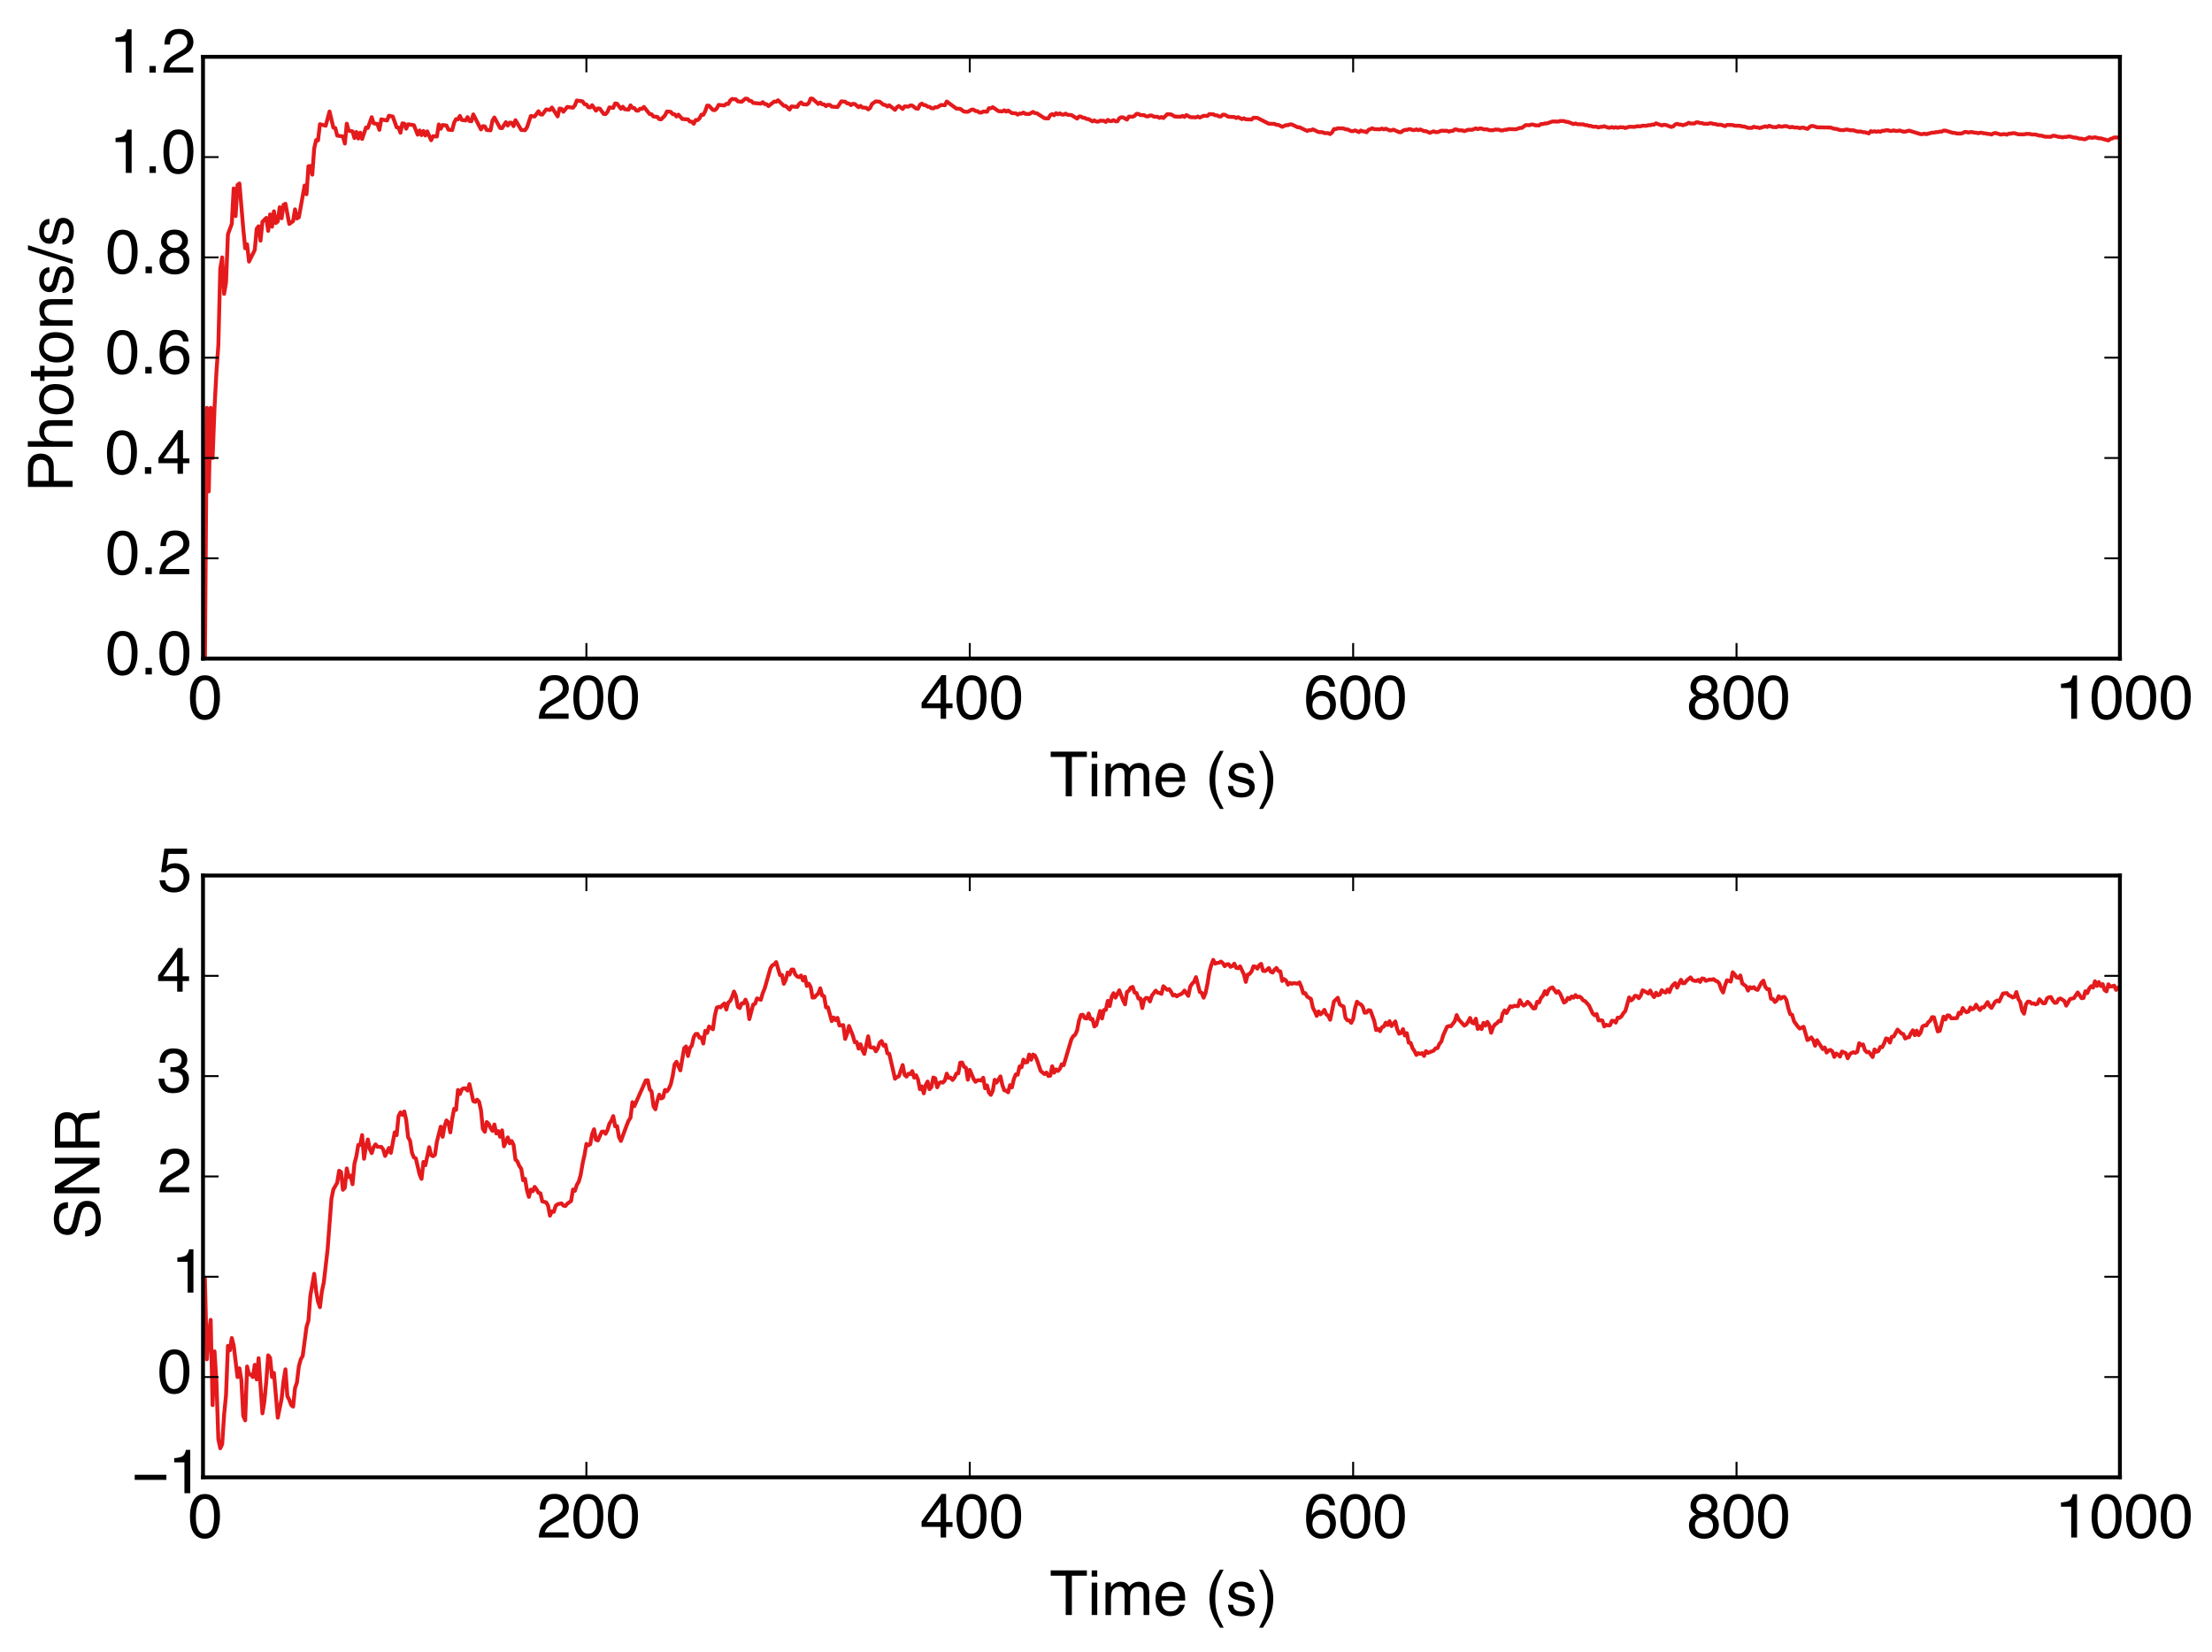 <?xml version="1.0" encoding="utf-8" standalone="no"?>
<!DOCTYPE svg PUBLIC "-//W3C//DTD SVG 1.1//EN"
  "http://www.w3.org/Graphics/SVG/1.1/DTD/svg11.dtd">
<!-- Created with matplotlib (http://matplotlib.org/) -->
<svg height="425pt" version="1.1" viewBox="0 0 569 425" width="569pt" xmlns="http://www.w3.org/2000/svg" xmlns:xlink="http://www.w3.org/1999/xlink">
 <defs>
  <style type="text/css">
*{stroke-linecap:butt;stroke-linejoin:round;}
  </style>
 </defs>
 <g id="figure_1">
  <g id="patch_1">
   <path d="
M0 425.949
L569.2 425.949
L569.2 0
L0 0
z
" style="fill:#ffffff;"/>
  </g>
  <g id="axes_1">
   <g id="patch_2">
    <path d="
M52.222 169.406
L545.31 169.406
L545.31 14.606
L52.222 14.606
z
" style="fill:#ffffff;"/>
   </g>
   <g id="line2d_1">
    <path clip-path="url(#pa58be2e124)" d="
M52.716 169.406
L53.209 104.906
L53.702 126.406
L54.195 104.906
L54.688 117.806
L55.181 104.906
L55.674 95.692
L56.167 88.781
L56.66 69.073
L57.153 66.206
L57.647 75.588
L58.14 72.656
L58.633 60.252
L59.619 57.606
L60.112 48.469
L60.605 55.583
L61.098 47.573
L61.591 47.196
L62.577 58.835
L63.07 63.861
L63.563 62.841
L64.057 67.281
L65.536 64.295
L66.029 58.835
L66.522 58.199
L67.015 61.906
L67.508 57.051
L68.494 56.043
L68.987 59.377
L69.481 55.149
L69.974 58.323
L70.467 54.352
L70.96 57.38
L71.453 56.945
L71.946 53.306
L72.439 56.138
L72.932 52.692
L73.425 52.406
L74.411 57.606
L75.398 56.874
L75.891 53.844
L76.384 56.202
L76.877 55.886
L78.356 47.708
L78.849 49.962
L79.342 42.752
L79.835 42.71
L80.329 44.933
L80.822 38.182
L81.315 36.033
L81.808 36.106
L82.301 31.947
L83.78 32.344
L84.766 28.679
L85.752 32.818
L86.246 32.928
L86.739 34.878
L88.218 35.105
L88.711 36.92
L89.204 31.806
L89.697 33.617
L90.683 33.791
L91.176 35.508
L91.669 33.956
L92.163 35.629
L92.656 34.114
L93.149 35.744
L94.135 32.818
L94.628 32.906
L95.614 30.145
L96.107 31.71
L97.094 31.901
L97.587 33.395
L98.08 30.697
L99.559 31
L100.052 29.767
L101.038 29.982
L102.024 32.743
L102.517 32.818
L103.011 34.144
L103.504 31.724
L103.997 31.806
L104.49 33.104
L104.983 31.967
L106.462 32.197
L107.448 34.647
L107.941 33.557
L108.434 34.748
L108.928 33.676
L109.421 34.846
L109.914 33.791
L110.9 36.07
L111.393 35.031
L112.379 35.119
L112.872 32.016
L113.365 33.124
L113.858 32.15
L114.845 32.28
L115.338 33.352
L116.324 33.46
L116.817 31.544
L117.31 30.634
L117.803 30.707
L118.296 29.817
L118.789 30.851
L119.775 30.99
L120.269 30.124
L120.762 31.126
L121.255 31.192
L121.748 29.427
L123.72 33.289
L124.213 32.454
L124.706 32.508
L125.199 33.433
L126.186 33.526
L126.679 31.009
L127.172 30.222
L128.651 32.916
L129.144 32.964
L130.13 31.425
L130.623 32.293
L131.117 31.538
L131.61 31.593
L132.103 32.443
L132.596 30.909
L134.075 33.412
L135.061 33.495
L135.554 32.773
L136.54 29.845
L137.527 29.967
L138.513 28.612
L139.006 29.412
L139.499 29.474
L140.485 28.155
L141.471 28.29
L141.964 27.648
L143.444 29.947
L143.937 27.922
L144.43 27.989
L144.923 28.741
L145.909 27.506
L147.388 27.707
L147.881 27.107
L148.375 25.852
L149.854 26.073
L150.347 26.793
L150.84 26.861
L151.333 27.57
L151.826 27.634
L152.319 27.061
L153.305 28.45
L153.799 27.882
L154.292 27.942
L155.278 29.296
L155.771 29.349
L156.264 28.79
L156.757 27.628
L157.743 27.747
L158.236 26.606
L158.729 26.67
L159.716 27.98
L160.209 27.447
L160.702 28.093
L161.688 28.203
L162.181 27.101
L162.674 27.737
L163.167 27.793
L163.66 28.419
L164.153 28.472
L164.646 27.959
L165.14 28.013
L165.633 27.506
L167.112 29.333
L167.605 29.381
L168.098 29.977
L169.084 30.064
L169.577 30.65
L170.07 30.691
L171.057 29.701
L171.55 28.679
L172.536 28.775
L173.029 29.349
L173.522 29.394
L174.015 29.961
L174.508 29.483
L175.494 30.602
L176.974 30.718
L177.467 31.265
L177.96 31.3
L178.453 31.84
L178.946 30.869
L179.439 30.906
L179.932 30.445
L180.425 29.491
L180.918 29.533
L181.411 28.59
L181.905 27.163
L182.398 27.213
L183.384 28.282
L183.877 28.328
L184.37 27.891
L184.863 26.979
L186.342 27.127
L186.835 26.703
L187.328 26.753
L187.822 25.864
L188.315 25.45
L189.301 25.557
L189.794 26.073
L190.78 26.175
L191.766 25.364
L192.259 25.417
L192.752 25.922
L193.246 25.973
L193.739 26.473
L195.711 26.664
L196.204 26.269
L196.697 26.758
L197.19 26.804
L197.683 27.288
L199.163 26.121
L199.656 26.169
L200.149 25.786
L201.628 27.208
L202.121 27.252
L203.107 28.181
L203.6 27.38
L205.08 27.506
L205.573 26.718
L206.066 26.349
L206.559 26.806
L207.545 26.892
L208.038 26.526
L208.531 25.349
L209.024 25.397
L210.504 26.743
L210.997 26.384
L211.49 26.827
L211.983 26.869
L212.476 27.308
L212.969 26.952
L213.462 26.993
L213.955 27.428
L215.434 27.545
L216.421 26.073
L217.407 26.159
L217.9 26.585
L218.393 26.626
L218.886 27.048
L219.379 26.707
L219.872 26.747
L220.858 27.582
L221.352 27.243
L221.845 27.656
L222.831 27.73
L223.324 28.138
L223.817 27.803
L224.31 26.73
L225.296 26.073
L226.282 26.154
L227.269 26.961
L227.762 26.999
L228.255 27.398
L228.748 27.074
L230.227 28.257
L230.72 27.578
L231.213 27.258
L232.199 28.036
L232.693 27.365
L233.679 27.436
L234.172 27.122
L234.665 27.158
L235.651 27.922
L236.144 27.956
L236.637 26.954
L237.13 26.646
L237.623 27.026
L238.116 27.061
L238.61 27.438
L239.103 27.472
L239.596 27.846
L240.089 27.879
L240.582 27.574
L241.075 27.607
L242.061 27.004
L243.047 27.073
L243.54 26.11
L246.006 27.933
L246.992 27.996
L247.978 28.709
L248.964 28.767
L249.951 28.182
L250.444 28.212
L250.937 28.563
L251.43 28.592
L251.923 28.94
L252.416 28.968
L252.909 28.679
L253.895 28.736
L254.388 27.821
L254.881 27.852
L255.375 27.569
L256.854 28.594
L257.84 28.651
L258.333 28.37
L258.826 28.707
L259.319 28.428
L260.305 29.096
L261.292 29.149
L261.785 29.479
L262.278 29.202
L262.771 29.228
L263.264 28.953
L263.757 29.28
L264.743 29.332
L265.729 28.787
L266.222 29.111
L266.716 29.137
L268.688 30.415
L269.674 30.461
L270.167 29.608
L270.66 29.341
L271.153 29.656
L271.646 29.101
L272.14 29.415
L272.633 29.151
L273.126 29.464
L273.619 29.489
L274.112 29.226
L274.605 29.537
L275.591 29.585
L277.07 30.505
L277.563 29.962
L278.057 29.985
L278.55 30.289
L279.043 30.311
L279.536 30.612
L280.029 30.634
L281.015 31.232
L281.508 30.974
L282.001 31.271
L282.494 31.291
L282.987 31.035
L283.974 31.074
L284.467 31.368
L284.96 30.841
L285.453 31.134
L285.946 31.153
L286.439 30.901
L286.932 31.192
L287.425 31.211
L287.918 30.421
L288.411 30.172
L288.905 30.194
L289.891 30.771
L290.384 29.99
L291.37 30.033
L291.863 29.789
L292.356 29.281
L292.849 29.304
L293.342 29.59
L294.328 29.634
L294.822 29.918
L295.315 29.94
L295.808 29.7
L296.301 29.721
L296.794 30.003
L297.78 30.045
L298.273 30.324
L298.766 30.086
L299.259 30.364
L300.246 29.378
L301.232 29.422
L302.218 29.974
L303.697 30.036
L304.19 29.803
L304.683 30.076
L305.176 29.593
L306.163 30.136
L307.642 30.196
L308.135 29.967
L308.628 30.235
L309.614 29.78
L310.6 29.82
L311.093 29.349
L312.08 29.391
L312.573 29.656
L313.066 29.677
L313.559 29.94
L314.052 29.96
L314.545 29.495
L315.038 29.515
L316.024 30.038
L317.504 30.096
L317.997 30.354
L318.49 30.134
L319.476 30.648
L319.969 30.428
L320.462 30.684
L321.941 30.737
L322.434 30.284
L323.421 30.321
L326.379 31.822
L327.858 31.868
L328.352 32.113
L328.845 32.128
L329.831 32.616
L330.817 32.187
L331.31 32.201
L331.803 31.988
L332.296 32.003
L333.775 32.725
L334.269 32.738
L336.241 33.688
L336.734 33.476
L337.227 33.488
L337.72 33.277
L339.199 33.978
L340.186 34
L340.679 34.232
L341.665 34.253
L342.158 34.483
L342.651 34.055
L343.144 33.191
L343.637 33.203
L344.13 32.998
L345.61 33.035
L346.103 33.264
L346.596 33.276
L347.582 33.73
L348.075 33.741
L348.568 33.538
L349.554 33.988
L350.047 33.572
L350.54 33.796
L351.034 33.807
L351.527 34.031
L352.02 33.405
L353.006 33.005
L353.499 33.228
L354.978 33.263
L355.471 33.065
L355.964 33.286
L356.457 33.089
L357.444 33.529
L357.937 33.54
L358.43 33.343
L359.909 33.998
L360.402 34.008
L360.895 33.606
L361.388 33.411
L361.881 33.422
L362.375 33.228
L362.868 33.24
L363.361 33.455
L363.854 33.466
L364.347 33.273
L364.84 33.488
L365.333 33.296
L366.319 33.723
L366.812 33.734
L367.799 34.158
L368.785 33.775
L369.278 33.986
L369.771 33.996
L370.757 33.617
L372.236 33.648
L372.729 33.857
L373.222 33.669
L373.716 33.679
L374.209 33.294
L374.702 33.305
L375.195 33.513
L376.181 33.534
L376.674 33.741
L377.66 33.37
L378.646 33.391
L379.633 33.024
L380.126 33.229
L380.619 33.046
L381.112 33.057
L381.605 33.261
L382.591 33.282
L383.084 33.485
L384.07 33.506
L384.563 33.325
L385.55 33.346
L386.043 33.547
L386.536 33.557
L387.029 33.377
L387.522 33.387
L388.015 33.208
L389.987 33.25
L390.974 32.895
L391.467 32.906
L392.453 32.18
L393.439 32.204
L393.932 32.03
L394.425 32.042
L394.918 32.239
L395.904 32.263
L396.398 31.905
L396.891 31.917
L397.384 31.745
L397.877 31.757
L399.356 31.244
L400.835 31.283
L401.328 31.114
L402.315 31.14
L402.808 31.334
L403.301 31.347
L404.78 31.927
L405.273 31.758
L405.766 31.95
L407.246 31.985
L407.739 32.176
L408.232 32.187
L408.725 32.377
L409.218 32.388
L409.711 32.577
L410.697 32.599
L411.19 32.787
L411.683 32.62
L412.176 32.631
L412.669 32.465
L413.656 32.839
L414.149 32.849
L414.642 32.684
L415.135 32.87
L415.628 32.705
L416.121 32.89
L416.614 32.726
L417.6 32.746
L418.093 32.931
L419.08 32.604
L420.559 32.635
L421.052 32.473
L422.038 32.494
L422.531 32.333
L423.517 32.355
L424.01 32.194
L424.504 32.205
L424.997 32.045
L425.49 32.056
L425.983 31.727
L427.462 32.27
L427.955 32.111
L428.448 32.122
L429.928 32.66
L430.421 32.501
L430.914 32.008
L431.407 31.851
L431.9 32.03
L432.393 32.041
L432.886 32.218
L433.872 31.906
L434.365 31.584
L434.858 31.762
L435.845 31.784
L436.338 31.464
L436.831 31.476
L437.324 31.652
L437.817 31.663
L438.31 31.839
L439.296 31.861
L439.789 31.708
L440.282 31.719
L440.775 31.894
L441.269 31.904
L441.762 32.078
L442.748 32.099
L443.734 32.445
L444.227 32.131
L445.706 32.162
L446.199 32.334
L447.679 32.364
L448.172 32.535
L448.665 32.544
L449.651 32.884
L450.637 32.903
L451.13 32.593
L451.623 32.762
L452.116 32.771
L452.61 32.94
L454.089 32.492
L454.582 32.66
L455.075 32.354
L456.061 32.688
L457.047 32.707
L457.54 32.403
L458.034 32.569
L458.527 32.579
L459.02 32.432
L459.513 32.441
L460.499 32.772
L460.992 32.626
L461.485 32.791
L462.471 32.809
L462.964 32.973
L463.457 32.827
L463.951 32.836
L464.937 33.163
L465.43 32.709
L465.923 32.411
L466.416 32.42
L467.402 32.746
L470.854 32.809
L471.84 33.13
L472.333 33.139
L473.319 33.458
L474.305 33.474
L474.798 33.332
L475.292 33.34
L475.785 33.498
L476.771 33.514
L477.757 33.829
L478.743 33.844
L479.236 34.001
L479.729 34.008
L480.716 34.32
L481.209 33.734
L481.702 33.89
L482.195 33.749
L482.688 33.904
L483.181 33.764
L483.674 33.919
L484.167 33.632
L484.66 33.64
L485.153 33.501
L485.646 33.509
L486.14 33.663
L486.633 33.671
L487.126 33.532
L487.619 33.686
L488.112 33.694
L488.605 33.555
L489.591 33.862
L490.084 33.869
L491.07 33.594
L494.029 34.503
L494.522 34.51
L495.015 34.373
L495.508 34.523
L496.987 34.114
L497.481 34.12
L497.974 33.985
L498.467 33.992
L498.96 33.857
L499.453 33.864
L499.946 33.587
L500.439 33.594
L502.411 34.189
L502.904 34.196
L503.398 34.344
L504.384 34.357
L504.877 34.223
L505.37 33.949
L505.863 33.956
L506.356 34.103
L506.849 33.97
L507.342 33.977
L507.835 34.124
L508.328 34.131
L508.822 34.277
L509.315 34.144
L509.808 34.151
L510.301 34.297
L510.794 34.303
L511.287 34.448
L511.78 34.455
L512.273 34.599
L512.766 34.329
L513.259 34.198
L514.739 34.63
L515.232 34.499
L515.725 34.505
L516.218 34.648
L516.711 34.381
L517.204 34.387
L517.697 34.257
L518.19 34.263
L519.176 34.549
L520.656 34.567
L521.149 34.438
L522.135 34.45
L522.628 34.592
L523.614 34.604
L524.6 34.885
L525.093 34.891
L526.08 35.171
L527.559 35.187
L528.052 34.925
L528.545 34.931
L529.531 35.209
L530.024 35.214
L530.517 35.353
L531.01 35.225
L531.504 35.23
L531.997 35.103
L532.49 35.108
L533.476 35.384
L533.969 35.389
L534.955 35.663
L535.448 35.667
L535.941 35.804
L536.434 35.809
L537.421 35.293
L537.914 35.43
L538.407 35.435
L538.9 35.309
L539.886 35.58
L540.379 35.585
L542.351 36.124
L542.845 35.739
L543.338 35.614
L543.831 35.36
L544.817 35.37
L545.31 35.504
L545.31 35.504" style="fill:none;stroke:#e41a1c;stroke-linecap:square;"/>
   </g>
   <g id="patch_3">
    <path d="
M52.222 14.606
L545.31 14.606" style="fill:none;stroke:#000000;stroke-linecap:square;stroke-linejoin:miter;"/>
   </g>
   <g id="patch_4">
    <path d="
M545.31 169.406
L545.31 14.606" style="fill:none;stroke:#000000;stroke-linecap:square;stroke-linejoin:miter;"/>
   </g>
   <g id="patch_5">
    <path d="
M52.222 169.406
L545.31 169.406" style="fill:none;stroke:#000000;stroke-linecap:square;stroke-linejoin:miter;"/>
   </g>
   <g id="patch_6">
    <path d="
M52.222 169.406
L52.222 14.606" style="fill:none;stroke:#000000;stroke-linecap:square;stroke-linejoin:miter;"/>
   </g>
   <g id="matplotlib.axis_1">
    <g id="xtick_1">
     <g id="line2d_2">
      <defs>
       <path d="
M0 0
L0 -4" id="m93b0483c22" style="stroke:#000000;stroke-width:0.5;"/>
      </defs>
      <g>
       <use style="stroke:#000000;stroke-width:0.5;" x="52.222" xlink:href="#m93b0483c22" y="169.406"/>
      </g>
     </g>
     <g id="line2d_3">
      <defs>
       <path d="
M0 0
L0 4" id="m741efc42ff" style="stroke:#000000;stroke-width:0.5;"/>
      </defs>
      <g>
       <use style="stroke:#000000;stroke-width:0.5;" x="52.222" xlink:href="#m741efc42ff" y="14.606"/>
      </g>
     </g>
     <g id="text_1">
      <!-- 0 -->
      <defs>
       <path d="
M27.047 69.922
Q40.625 69.922 46.688 58.734
Q51.375 50.094 51.375 35.062
Q51.375 20.797 47.125 11.469
Q40.969 -1.906 27 -1.906
Q14.406 -1.906 8.25 9.031
Q3.125 18.172 3.125 33.547
Q3.125 45.453 6.203 54
Q11.969 69.922 27.047 69.922
z

M26.953 6.109
Q33.797 6.109 37.844 12.156
Q41.891 18.219 41.891 34.719
Q41.891 46.625 38.953 54.312
Q36.031 62.016 27.594 62.016
Q19.828 62.016 16.234 54.703
Q12.641 47.406 12.641 33.203
Q12.641 22.516 14.938 16.016
Q18.453 6.109 26.953 6.109
z
" id="Helvetica-30"/>
      </defs>
      <g transform="translate(48.362 184.884)scale(0.16 -0.16)">
       <use xlink:href="#Helvetica-30"/>
      </g>
     </g>
    </g>
    <g id="xtick_2">
     <g id="line2d_4">
      <g>
       <use style="stroke:#000000;stroke-width:0.5;" x="150.84" xlink:href="#m93b0483c22" y="169.406"/>
      </g>
     </g>
     <g id="line2d_5">
      <g>
       <use style="stroke:#000000;stroke-width:0.5;" x="150.84" xlink:href="#m741efc42ff" y="14.606"/>
      </g>
     </g>
     <g id="text_2">
      <!-- 200 -->
      <defs>
       <path d="
M3.125 0
Q3.609 9.031 6.859 15.719
Q10.109 22.406 19.531 27.875
L28.906 33.297
Q35.203 36.969 37.75 39.547
Q41.75 43.609 41.75 48.828
Q41.75 54.938 38.078 58.516
Q34.422 62.109 28.328 62.109
Q19.281 62.109 15.828 55.281
Q13.969 51.609 13.766 45.125
L4.828 45.125
Q4.984 54.25 8.203 60.016
Q13.922 70.172 28.375 70.172
Q40.375 70.172 45.922 63.672
Q51.469 57.172 51.469 49.219
Q51.469 40.828 45.562 34.859
Q42.141 31.391 33.297 26.469
L26.609 22.75
Q21.828 20.125 19.094 17.719
Q14.203 13.484 12.938 8.297
L51.125 8.297
L51.125 0
L3.125 0
z
" id="Helvetica-32"/>
      </defs>
      <g transform="translate(138.083 184.884)scale(0.16 -0.16)">
       <use xlink:href="#Helvetica-32"/>
       <use x="55.615" xlink:href="#Helvetica-30"/>
       <use x="111.23" xlink:href="#Helvetica-30"/>
      </g>
     </g>
    </g>
    <g id="xtick_3">
     <g id="line2d_6">
      <g>
       <use style="stroke:#000000;stroke-width:0.5;" x="249.458" xlink:href="#m93b0483c22" y="169.406"/>
      </g>
     </g>
     <g id="line2d_7">
      <g>
       <use style="stroke:#000000;stroke-width:0.5;" x="249.458" xlink:href="#m741efc42ff" y="14.606"/>
      </g>
     </g>
     <g id="text_3">
      <!-- 400 -->
      <defs>
       <path d="
M33.062 24.75
L33.062 56.453
L10.641 24.75
z

M33.203 0
L33.203 17.094
L2.547 17.094
L2.547 25.688
L34.578 70.125
L42 70.125
L42 24.75
L52.297 24.75
L52.297 17.094
L42 17.094
L42 0
z
" id="Helvetica-34"/>
      </defs>
      <g transform="translate(236.654 184.884)scale(0.16 -0.16)">
       <use xlink:href="#Helvetica-34"/>
       <use x="55.615" xlink:href="#Helvetica-30"/>
       <use x="111.23" xlink:href="#Helvetica-30"/>
      </g>
     </g>
    </g>
    <g id="xtick_4">
     <g id="line2d_8">
      <g>
       <use style="stroke:#000000;stroke-width:0.5;" x="348.075" xlink:href="#m93b0483c22" y="169.406"/>
      </g>
     </g>
     <g id="line2d_9">
      <g>
       <use style="stroke:#000000;stroke-width:0.5;" x="348.075" xlink:href="#m741efc42ff" y="14.606"/>
      </g>
     </g>
     <g id="text_4">
      <!-- 600 -->
      <defs>
       <path d="
M29.25 70.219
Q40.969 70.219 45.578 64.141
Q50.203 58.062 50.203 51.609
L41.5 51.609
Q40.719 55.766 39.016 58.109
Q35.844 62.5 29.391 62.5
Q22.016 62.5 17.672 55.688
Q13.328 48.875 12.844 36.188
Q15.875 40.625 20.453 42.828
Q24.656 44.781 29.828 44.781
Q38.625 44.781 45.156 39.156
Q51.703 33.547 51.703 22.406
Q51.703 12.891 45.5 5.531
Q39.312 -1.812 27.828 -1.812
Q18.016 -1.812 10.891 5.641
Q3.766 13.094 3.766 30.719
Q3.766 43.75 6.938 52.828
Q13.031 70.219 29.25 70.219
z

M28.609 6
Q35.547 6 38.984 10.656
Q42.438 15.328 42.438 21.688
Q42.438 27.047 39.359 31.906
Q36.281 36.766 28.172 36.766
Q22.516 36.766 18.234 33
Q13.969 29.25 13.969 21.688
Q13.969 15.047 17.844 10.516
Q21.734 6 28.609 6
z
" id="Helvetica-36"/>
      </defs>
      <g transform="translate(335.369 184.884)scale(0.16 -0.16)">
       <use xlink:href="#Helvetica-36"/>
       <use x="55.615" xlink:href="#Helvetica-30"/>
       <use x="111.23" xlink:href="#Helvetica-30"/>
      </g>
     </g>
    </g>
    <g id="xtick_5">
     <g id="line2d_10">
      <g>
       <use style="stroke:#000000;stroke-width:0.5;" x="446.692" xlink:href="#m93b0483c22" y="169.406"/>
      </g>
     </g>
     <g id="line2d_11">
      <g>
       <use style="stroke:#000000;stroke-width:0.5;" x="446.692" xlink:href="#m741efc42ff" y="14.606"/>
      </g>
     </g>
     <g id="text_5">
      <!-- 800 -->
      <defs>
       <path d="
M27.203 40.625
Q33.016 40.625 36.281 43.875
Q39.547 47.125 39.547 51.609
Q39.547 55.516 36.422 58.781
Q33.297 62.062 26.906 62.062
Q20.562 62.062 17.719 58.781
Q14.891 55.516 14.891 51.125
Q14.891 46.188 18.547 43.406
Q22.219 40.625 27.203 40.625
z

M27.734 6
Q33.844 6 37.859 9.297
Q41.891 12.594 41.891 19.141
Q41.891 25.922 37.734 29.438
Q33.594 32.953 27.094 32.953
Q20.797 32.953 16.812 29.359
Q12.844 25.781 12.844 19.438
Q12.844 13.969 16.484 9.984
Q20.125 6 27.734 6
z

M15.234 37.25
Q11.578 38.812 9.516 40.922
Q5.672 44.828 5.672 51.078
Q5.672 58.891 11.328 64.5
Q17 70.125 27.391 70.125
Q37.453 70.125 43.156 64.812
Q48.875 59.516 48.875 52.438
Q48.875 45.906 45.562 41.844
Q43.703 39.547 39.797 37.359
Q44.141 35.359 46.625 32.766
Q51.266 27.875 51.266 20.062
Q51.266 10.844 45.062 4.422
Q38.875 -2 27.547 -2
Q17.328 -2 10.266 3.531
Q3.219 9.078 3.219 19.625
Q3.219 25.828 6.25 30.344
Q9.281 34.859 15.234 37.25
z
" id="Helvetica-38"/>
      </defs>
      <g transform="translate(433.942 184.884)scale(0.16 -0.16)">
       <use xlink:href="#Helvetica-38"/>
       <use x="55.615" xlink:href="#Helvetica-30"/>
       <use x="111.23" xlink:href="#Helvetica-30"/>
      </g>
     </g>
    </g>
    <g id="xtick_6">
     <g id="line2d_12">
      <g>
       <use style="stroke:#000000;stroke-width:0.5;" x="545.31" xlink:href="#m93b0483c22" y="169.406"/>
      </g>
     </g>
     <g id="line2d_13">
      <g>
       <use style="stroke:#000000;stroke-width:0.5;" x="545.31" xlink:href="#m741efc42ff" y="14.606"/>
      </g>
     </g>
     <g id="text_6">
      <!-- 1000 -->
      <defs>
       <path d="
M9.578 49.516
L9.578 56.25
Q19.094 57.172 22.844 59.344
Q26.609 61.531 28.469 69.625
L35.406 69.625
L35.406 0
L26.031 0
L26.031 49.516
z
" id="Helvetica-31"/>
      </defs>
      <g transform="translate(528.62 184.884)scale(0.16 -0.16)">
       <use xlink:href="#Helvetica-31"/>
       <use x="55.615" xlink:href="#Helvetica-30"/>
       <use x="111.23" xlink:href="#Helvetica-30"/>
       <use x="166.846" xlink:href="#Helvetica-30"/>
      </g>
     </g>
    </g>
    <g id="text_7">
     <!-- Time (s) -->
     <defs>
      <path id="Helvetica-20"/>
      <path d="
M59.812 71.734
L59.812 63.188
L35.641 63.188
L35.641 0
L25.781 0
L25.781 63.188
L1.609 63.188
L1.609 71.734
z
" id="Helvetica-54"/>
      <path d="
M6.453 52.047
L15.375 52.047
L15.375 0
L6.453 0
z

M6.453 71.734
L15.375 71.734
L15.375 61.766
L6.453 61.766
z
" id="Helvetica-69"/>
      <path d="
M29.594 72.906
Q21.922 58.016 19.625 50.984
Q16.156 40.281 16.156 26.266
Q16.156 12.109 20.125 0.391
Q22.562 -6.844 29.734 -20.406
L23.828 -20.406
Q16.703 -9.281 14.984 -6.203
Q13.281 -3.125 11.281 2.156
Q8.547 9.375 7.469 17.578
Q6.938 21.828 6.938 25.688
Q6.938 40.141 11.469 51.422
Q14.359 58.594 23.484 72.906
z
" id="Helvetica-28"/>
      <path d="
M28.219 53.469
Q33.797 53.469 39.016 50.859
Q44.234 48.25 46.969 44.094
Q49.609 40.141 50.484 34.859
Q51.266 31.25 51.266 23.344
L12.938 23.344
Q13.188 15.375 16.703 10.562
Q20.219 5.766 27.594 5.766
Q34.469 5.766 38.578 10.297
Q40.922 12.938 41.891 16.406
L50.531 16.406
Q50.203 13.531 48.266 9.984
Q46.344 6.453 43.953 4.203
Q39.938 0.297 34.031 -1.078
Q30.859 -1.859 26.859 -1.859
Q17.094 -1.859 10.297 5.25
Q3.516 12.359 3.516 25.141
Q3.516 37.75 10.344 45.609
Q17.188 53.469 28.219 53.469
z

M42.234 30.328
Q41.703 36.031 39.75 39.453
Q36.141 45.797 27.688 45.797
Q21.625 45.797 17.516 41.422
Q13.422 37.062 13.188 30.328
z

M27.391 53.562
z
" id="Helvetica-65"/>
      <path d="
M11.672 16.406
Q12.062 12.016 13.875 9.672
Q17.188 5.422 25.391 5.422
Q30.281 5.422 33.984 7.547
Q37.703 9.672 37.703 14.109
Q37.703 17.484 34.719 19.234
Q32.812 20.312 27.203 21.734
L20.219 23.484
Q13.531 25.141 10.359 27.203
Q4.688 30.766 4.688 37.062
Q4.688 44.484 10.031 49.062
Q15.375 53.656 24.422 53.656
Q36.234 53.656 41.453 46.734
Q44.734 42.328 44.625 37.25
L36.328 37.25
Q36.078 40.234 34.234 42.672
Q31.203 46.141 23.734 46.141
Q18.75 46.141 16.188 44.234
Q13.625 42.328 13.625 39.203
Q13.625 35.797 17 33.734
Q18.953 32.516 22.75 31.594
L28.562 30.172
Q38.031 27.875 41.266 25.734
Q46.391 22.359 46.391 15.141
Q46.391 8.156 41.094 3.078
Q35.797 -2 24.953 -2
Q13.281 -2 8.422 3.297
Q3.562 8.594 3.219 16.406
z

M24.656 53.562
z
" id="Helvetica-73"/>
      <path d="
M3.469 -20.406
Q11.234 -5.281 13.484 1.656
Q16.891 12.156 16.891 26.266
Q16.891 40.375 12.938 52.094
Q10.5 59.328 3.328 72.906
L9.234 72.906
Q16.75 60.891 18.328 58.078
Q19.922 55.281 21.781 50.344
Q24.125 44.234 25.125 38.281
Q26.125 32.328 26.125 26.812
Q26.125 12.359 21.531 1.031
Q18.656 -6.25 9.578 -20.406
z
" id="Helvetica-29"/>
      <path d="
M6.453 52.297
L15.141 52.297
L15.141 44.875
Q18.266 48.734 20.797 50.484
Q25.141 53.469 30.672 53.469
Q36.922 53.469 40.719 50.391
Q42.875 48.641 44.625 45.219
Q47.562 49.422 51.516 51.438
Q55.469 53.469 60.406 53.469
Q70.953 53.469 74.75 45.844
Q76.812 41.75 76.812 34.812
L76.812 0
L67.672 0
L67.672 36.328
Q67.672 41.547 65.062 43.5
Q62.453 45.453 58.688 45.453
Q53.516 45.453 49.781 41.984
Q46.047 38.531 46.047 30.422
L46.047 0
L37.109 0
L37.109 34.125
Q37.109 39.453 35.844 41.891
Q33.844 45.562 28.375 45.562
Q23.391 45.562 19.312 41.703
Q15.234 37.844 15.234 27.734
L15.234 0
L6.453 0
z
" id="Helvetica-6d"/>
     </defs>
     <g transform="translate(270.014 204.814)scale(0.16 -0.16)">
      <use xlink:href="#Helvetica-54"/>
      <use x="61.084" xlink:href="#Helvetica-69"/>
      <use x="83.301" xlink:href="#Helvetica-6d"/>
      <use x="166.602" xlink:href="#Helvetica-65"/>
      <use x="222.217" xlink:href="#Helvetica-20"/>
      <use x="250.0" xlink:href="#Helvetica-28"/>
      <use x="283.301" xlink:href="#Helvetica-73"/>
      <use x="333.301" xlink:href="#Helvetica-29"/>
     </g>
    </g>
   </g>
   <g id="matplotlib.axis_2">
    <g id="ytick_1">
     <g id="line2d_14">
      <defs>
       <path d="
M0 0
L4 0" id="m728421d6d4" style="stroke:#000000;stroke-width:0.5;"/>
      </defs>
      <g>
       <use style="stroke:#000000;stroke-width:0.5;" x="52.222" xlink:href="#m728421d6d4" y="169.406"/>
      </g>
     </g>
     <g id="line2d_15">
      <defs>
       <path d="
M0 0
L-4 0" id="mcb0005524f" style="stroke:#000000;stroke-width:0.5;"/>
      </defs>
      <g>
       <use style="stroke:#000000;stroke-width:0.5;" x="545.31" xlink:href="#mcb0005524f" y="169.406"/>
      </g>
     </g>
     <g id="text_8">
      <!-- 0.0 -->
      <defs>
       <path d="
M8.547 10.641
L18.75 10.641
L18.75 0
L8.547 0
z
" id="Helvetica-2e"/>
      </defs>
      <g transform="translate(27.16 173.477)scale(0.16 -0.16)">
       <use xlink:href="#Helvetica-30"/>
       <use x="55.615" xlink:href="#Helvetica-2e"/>
       <use x="83.398" xlink:href="#Helvetica-30"/>
      </g>
     </g>
    </g>
    <g id="ytick_2">
     <g id="line2d_16">
      <g>
       <use style="stroke:#000000;stroke-width:0.5;" x="52.222" xlink:href="#m728421d6d4" y="143.606"/>
      </g>
     </g>
     <g id="line2d_17">
      <g>
       <use style="stroke:#000000;stroke-width:0.5;" x="545.31" xlink:href="#mcb0005524f" y="143.606"/>
      </g>
     </g>
     <g id="text_9">
      <!-- 0.2 -->
      <g transform="translate(27.145 147.678)scale(0.16 -0.16)">
       <use xlink:href="#Helvetica-30"/>
       <use x="55.615" xlink:href="#Helvetica-2e"/>
       <use x="83.398" xlink:href="#Helvetica-32"/>
      </g>
     </g>
    </g>
    <g id="ytick_3">
     <g id="line2d_18">
      <g>
       <use style="stroke:#000000;stroke-width:0.5;" x="52.222" xlink:href="#m728421d6d4" y="117.806"/>
      </g>
     </g>
     <g id="line2d_19">
      <g>
       <use style="stroke:#000000;stroke-width:0.5;" x="545.31" xlink:href="#mcb0005524f" y="117.806"/>
      </g>
     </g>
     <g id="text_10">
      <!-- 0.4 -->
      <g transform="translate(27.012 121.877)scale(0.16 -0.16)">
       <use xlink:href="#Helvetica-30"/>
       <use x="55.615" xlink:href="#Helvetica-2e"/>
       <use x="83.398" xlink:href="#Helvetica-34"/>
      </g>
     </g>
    </g>
    <g id="ytick_4">
     <g id="line2d_20">
      <g>
       <use style="stroke:#000000;stroke-width:0.5;" x="52.222" xlink:href="#m728421d6d4" y="92.006"/>
      </g>
     </g>
     <g id="line2d_21">
      <g>
       <use style="stroke:#000000;stroke-width:0.5;" x="545.31" xlink:href="#mcb0005524f" y="92.006"/>
      </g>
     </g>
     <g id="text_11">
      <!-- 0.6 -->
      <g transform="translate(27.108 96.078)scale(0.16 -0.16)">
       <use xlink:href="#Helvetica-30"/>
       <use x="55.615" xlink:href="#Helvetica-2e"/>
       <use x="83.398" xlink:href="#Helvetica-36"/>
      </g>
     </g>
    </g>
    <g id="ytick_5">
     <g id="line2d_22">
      <g>
       <use style="stroke:#000000;stroke-width:0.5;" x="52.222" xlink:href="#m728421d6d4" y="66.206"/>
      </g>
     </g>
     <g id="line2d_23">
      <g>
       <use style="stroke:#000000;stroke-width:0.5;" x="545.31" xlink:href="#mcb0005524f" y="66.206"/>
      </g>
     </g>
     <g id="text_12">
      <!-- 0.8 -->
      <g transform="translate(27.177 70.278)scale(0.16 -0.16)">
       <use xlink:href="#Helvetica-30"/>
       <use x="55.615" xlink:href="#Helvetica-2e"/>
       <use x="83.398" xlink:href="#Helvetica-38"/>
      </g>
     </g>
    </g>
    <g id="ytick_6">
     <g id="line2d_24">
      <g>
       <use style="stroke:#000000;stroke-width:0.5;" x="52.222" xlink:href="#m728421d6d4" y="40.406"/>
      </g>
     </g>
     <g id="line2d_25">
      <g>
       <use style="stroke:#000000;stroke-width:0.5;" x="545.31" xlink:href="#mcb0005524f" y="40.406"/>
      </g>
     </g>
     <g id="text_13">
      <!-- 1.0 -->
      <g transform="translate(28.192 44.477)scale(0.16 -0.16)">
       <use xlink:href="#Helvetica-31"/>
       <use x="55.615" xlink:href="#Helvetica-2e"/>
       <use x="83.398" xlink:href="#Helvetica-30"/>
      </g>
     </g>
    </g>
    <g id="ytick_7">
     <g id="line2d_26">
      <g>
       <use style="stroke:#000000;stroke-width:0.5;" x="52.222" xlink:href="#m728421d6d4" y="14.606"/>
      </g>
     </g>
     <g id="line2d_27">
      <g>
       <use style="stroke:#000000;stroke-width:0.5;" x="545.31" xlink:href="#mcb0005524f" y="14.606"/>
      </g>
     </g>
     <g id="text_14">
      <!-- 1.2 -->
      <g transform="translate(28.177 18.677)scale(0.16 -0.16)">
       <use xlink:href="#Helvetica-31"/>
       <use x="55.615" xlink:href="#Helvetica-2e"/>
       <use x="83.398" xlink:href="#Helvetica-32"/>
      </g>
     </g>
    </g>
    <g id="text_15">
     <!-- Photons/s -->
     <defs>
      <path d="
M6.453 71.969
L15.234 71.969
L15.234 45.219
Q18.359 49.172 20.844 50.781
Q25.094 53.562 31.453 53.562
Q42.828 53.562 46.875 45.609
Q49.078 41.266 49.078 33.547
L49.078 0
L40.047 0
L40.047 32.953
Q40.047 38.719 38.578 41.406
Q36.188 45.703 29.594 45.703
Q24.125 45.703 19.672 41.938
Q15.234 38.188 15.234 27.734
L15.234 0
L6.453 0
z
" id="Helvetica-68"/>
      <path d="
M8.547 71.734
L40.828 71.734
Q50.391 71.734 56.25 66.328
Q62.109 60.938 62.109 51.172
Q62.109 42.781 56.875 36.547
Q51.656 30.328 40.828 30.328
L18.266 30.328
L18.266 0
L8.547 0
z

M52.297 51.125
Q52.297 59.031 46.438 61.859
Q43.219 63.375 37.594 63.375
L18.266 63.375
L18.266 38.531
L37.594 38.531
Q44.141 38.531 48.219 41.312
Q52.297 44.094 52.297 51.125
z
" id="Helvetica-50"/>
      <path d="
M8.203 66.891
L17.094 66.891
L17.094 52.297
L25.438 52.297
L25.438 45.125
L17.094 45.125
L17.094 10.984
Q17.094 8.25 18.953 7.328
Q19.969 6.781 22.359 6.781
Q23 6.781 23.734 6.812
Q24.469 6.844 25.438 6.938
L25.438 0
Q23.922 -0.438 22.281 -0.625
Q20.656 -0.828 18.75 -0.828
Q12.594 -0.828 10.391 2.312
Q8.203 5.469 8.203 10.5
L8.203 45.125
L1.125 45.125
L1.125 52.297
L8.203 52.297
z
" id="Helvetica-74"/>
      <path d="
M22.75 71.734
L30.172 71.734
L7.422 0
L0 0
z
" id="Helvetica-2f"/>
      <path d="
M6.453 52.297
L14.797 52.297
L14.797 44.875
Q18.5 49.469 22.656 51.469
Q26.812 53.469 31.891 53.469
Q43.016 53.469 46.922 45.703
Q49.078 41.453 49.078 33.547
L49.078 0
L40.141 0
L40.141 32.953
Q40.141 37.75 38.719 40.672
Q36.375 45.562 30.219 45.562
Q27.094 45.562 25.094 44.922
Q21.484 43.844 18.75 40.625
Q16.547 38.031 15.891 35.266
Q15.234 32.516 15.234 27.391
L15.234 0
L6.453 0
z

M27.094 53.562
z
" id="Helvetica-6e"/>
      <path d="
M27.203 5.672
Q35.938 5.672 39.188 12.281
Q42.438 18.891 42.438 27
Q42.438 34.328 40.094 38.922
Q36.375 46.141 27.297 46.141
Q19.234 46.141 15.578 39.984
Q11.922 33.844 11.922 25.141
Q11.922 16.797 15.578 11.234
Q19.234 5.672 27.203 5.672
z

M27.547 53.812
Q37.641 53.812 44.625 47.062
Q51.609 40.328 51.609 27.25
Q51.609 14.594 45.453 6.344
Q39.312 -1.906 26.375 -1.906
Q15.578 -1.906 9.219 5.391
Q2.875 12.703 2.875 25
Q2.875 38.188 9.562 46
Q16.266 53.812 27.547 53.812
z

M27.25 53.562
z
" id="Helvetica-6f"/>
     </defs>
     <g transform="translate(18.677 126.61)rotate(-90.0)scale(0.16 -0.16)">
      <use xlink:href="#Helvetica-50"/>
      <use x="66.699" xlink:href="#Helvetica-68"/>
      <use x="122.314" xlink:href="#Helvetica-6f"/>
      <use x="177.93" xlink:href="#Helvetica-74"/>
      <use x="205.713" xlink:href="#Helvetica-6f"/>
      <use x="261.328" xlink:href="#Helvetica-6e"/>
      <use x="316.943" xlink:href="#Helvetica-73"/>
      <use x="366.943" xlink:href="#Helvetica-2f"/>
      <use x="394.727" xlink:href="#Helvetica-73"/>
     </g>
    </g>
   </g>
  </g>
  <g id="axes_2">
   <g id="patch_7">
    <path d="
M52.222 380.006
L545.31 380.006
L545.31 225.206
L52.222 225.206
z
" style="fill:#ffffff;"/>
   </g>
   <g id="line2d_28">
    <path clip-path="url(#pa5f9c9d4f4)" d="
M52.716 329.177
L53.209 349.645
L53.702 343.149
L54.195 339.491
L54.688 361.429
L55.181 347.597
L55.674 355.429
L56.167 370.2
L56.66 372.529
L57.153 371.449
L57.647 363.889
L58.14 358.87
L58.633 346.19
L59.126 347.341
L59.619 344.172
L60.112 346.064
L61.098 354.206
L61.591 351.954
L62.084 354.939
L62.577 364.193
L63.07 365.343
L63.563 351.483
L64.057 353.538
L64.55 353.552
L65.043 354.206
L65.536 351.064
L66.029 354.825
L66.522 349.352
L67.508 363.54
L68.001 360.522
L68.494 355.337
L68.987 348.621
L69.481 349.25
L69.974 354.206
L70.467 353.135
L71.453 364.665
L72.439 359.819
L72.932 355.214
L73.425 352.214
L73.918 359.131
L74.411 360.043
L74.904 361.416
L75.398 361.814
L75.891 357.03
L76.384 355.607
L76.877 351.439
L77.37 349.635
L77.863 348.781
L78.849 341.312
L79.342 339.671
L79.835 333.25
L80.822 327.649
L81.315 332.109
L81.808 334.8
L82.301 336.235
L82.794 332.2
L83.287 329.884
L84.273 321.356
L85.259 308.342
L85.752 305.947
L86.739 304.227
L87.232 301.143
L87.725 301.486
L88.218 306.034
L88.711 305.515
L89.204 300.55
L89.697 302.775
L90.19 302.406
L90.683 304.605
L91.176 299.317
L91.669 297.43
L92.163 294.499
L92.656 294.497
L93.149 291.968
L93.642 298.062
L94.135 294.872
L94.628 293.098
L95.121 295.557
L95.614 296.6
L96.107 295.087
L96.6 294.353
L97.094 294.991
L98.08 294.994
L98.573 295.665
L99.066 297.33
L100.052 295.276
L100.545 296.548
L101.531 291.265
L102.024 291.988
L102.517 287.097
L103.011 286.132
L103.504 286.765
L103.997 285.892
L104.49 288.08
L104.983 292.535
L105.476 293.396
L105.969 296.502
L106.462 297.714
L106.955 297.952
L107.941 302.118
L108.434 303.235
L108.928 298.86
L109.421 299.716
L110.407 295.078
L110.9 297.129
L111.393 297.398
L111.886 297.022
L112.379 293.69
L113.365 289.812
L113.858 292.405
L114.352 289.716
L114.845 288.193
L115.338 288.721
L115.831 291.268
L116.324 287.785
L116.817 285.209
L117.31 285.488
L117.803 280.363
L118.296 281.422
L118.789 280.224
L119.282 279.934
L119.775 279.957
L120.269 280.51
L120.762 278.869
L121.748 283.221
L122.241 283.431
L122.734 282.853
L123.227 283.371
L123.72 285.528
L124.213 290.399
L124.706 291.124
L125.199 288.611
L125.693 289.091
L126.186 290.138
L126.679 290.886
L127.172 289.235
L127.665 291.545
L128.158 290.939
L128.651 292.402
L129.144 290.749
L129.637 294.856
L130.623 292.574
L131.117 294.08
L131.61 293.493
L132.103 294.474
L132.596 298.273
L133.089 298.733
L133.582 299.911
L134.075 300.607
L134.568 303.581
L135.061 303.225
L135.554 306.18
L136.047 307.869
L136.54 306.002
L137.034 306.413
L137.527 305.293
L138.02 305.918
L138.513 306.821
L139.006 306.926
L139.499 309.023
L140.485 309.277
L140.978 310.123
L141.471 312.696
L141.964 311.576
L142.458 311.712
L142.951 310.135
L143.444 309.752
L144.43 309.527
L144.923 310.099
L145.416 310.228
L145.909 309.635
L146.895 308.932
L147.388 305.967
L147.881 306.314
L148.375 304.78
L148.868 303.96
L149.361 302.24
L149.854 299.326
L150.347 297.135
L150.84 294.236
L151.333 294.611
L151.826 294.317
L152.319 291.692
L152.812 290.476
L153.305 293.164
L153.799 293.347
L154.785 291.115
L155.278 291.042
L155.771 291.637
L156.264 290.668
L156.757 289.019
L157.25 288.293
L157.743 287.081
L158.236 289.709
L158.729 289.647
L159.222 292.462
L159.716 293.476
L161.195 289.478
L161.688 288.263
L162.181 287.517
L162.674 283.503
L163.167 284.532
L166.126 277.894
L166.619 277.868
L167.112 280.195
L167.605 280.763
L168.098 284.541
L168.591 285.329
L169.084 283.135
L169.577 281.581
L170.07 282.55
L170.564 282.301
L171.057 280.354
L171.55 280.711
L172.043 280.026
L172.536 278.937
L173.029 276.781
L173.522 273.801
L174.015 273.097
L175.001 275.322
L175.987 269.629
L176.481 269.174
L176.974 271.628
L177.467 269.571
L177.96 268.931
L178.453 266.79
L178.946 265.962
L179.439 265.943
L179.932 266.914
L180.425 266.865
L180.918 268.421
L181.411 265.15
L181.905 265.698
L182.398 264.034
L183.384 264.751
L183.877 261.271
L184.37 259.212
L184.863 258.971
L185.356 259.126
L185.849 258.521
L186.342 258.115
L186.835 259.677
L187.328 257.898
L187.822 257.477
L188.315 256.432
L188.808 255.041
L189.301 256.21
L189.794 258.959
L190.287 259.297
L190.78 258.091
L191.273 258.108
L191.766 257.135
L192.259 258.279
L192.752 262.139
L193.739 258.402
L194.232 258.193
L194.725 256.809
L195.711 257.173
L196.204 255.451
L196.697 254.269
L198.176 249.083
L198.669 248.294
L199.163 248.075
L199.656 247.47
L200.642 250.822
L201.135 250.769
L201.628 253.053
L202.121 252.057
L202.614 250.142
L203.107 250.689
L203.6 249.386
L204.093 249.384
L204.587 250.66
L205.08 251.195
L205.573 251.357
L206.066 250.919
L206.559 252.21
L207.052 251.25
L207.545 253.606
L208.038 253.006
L208.531 253.88
L209.024 256.607
L209.517 256.555
L210.011 255.958
L210.504 255.549
L210.997 254.216
L211.49 256.068
L211.983 256.221
L212.476 259.118
L212.969 259.099
L213.955 262.657
L214.448 261.718
L214.941 262.392
L215.434 261.817
L215.928 263.772
L216.914 263.681
L217.407 267.233
L217.9 265.924
L218.393 263.906
L219.379 266.361
L219.872 268.089
L220.365 268.02
L220.858 269.717
L221.352 268.592
L221.845 270.121
L222.338 271.092
L223.324 266.561
L223.817 269.357
L224.31 269.476
L224.803 269.432
L225.296 270.422
L225.789 269.659
L226.282 268.206
L226.775 267.778
L227.269 268.961
L227.762 268.725
L228.255 270.929
L228.748 271.061
L230.227 277.475
L230.72 277.058
L231.213 276.83
L232.199 273.951
L232.693 276.473
L233.186 276.93
L233.679 276.18
L234.172 276.287
L234.665 275.515
L235.158 277.185
L235.651 276.584
L236.144 277.691
L236.637 280.167
L237.13 279.438
L237.623 281.229
L238.116 279.118
L238.61 278.193
L239.103 280.162
L239.596 279.595
L240.089 277.15
L240.582 277.396
L241.075 279.673
L241.568 278.603
L242.061 278.366
L242.554 278.469
L243.047 277.911
L243.54 276.161
L244.034 277.264
L244.527 277.185
L245.02 277.792
L245.513 277.219
L246.006 276.148
L246.499 276.096
L246.992 273.359
L247.485 273.295
L247.978 274.393
L248.471 274.657
L248.964 277.725
L249.458 275.194
L250.444 277.526
L250.937 278.269
L251.43 277.883
L251.923 277.834
L252.416 277.945
L252.909 277.225
L253.402 279.927
L253.895 279.197
L254.388 281.061
L254.881 281.625
L255.375 280.581
L255.868 277.74
L256.361 278.472
L257.347 276.881
L257.84 279.078
L258.333 280.457
L258.826 280.558
L259.319 280.97
L259.812 279.119
L260.305 279.694
L260.799 277.551
L261.292 276.357
L261.785 276.441
L262.278 274.297
L262.771 274.537
L263.264 272.558
L263.757 273.287
L264.25 273.218
L264.743 271.24
L265.236 272.589
L265.729 271.255
L266.222 271.518
L266.716 272.583
L267.702 275.472
L268.688 276.281
L269.181 275.896
L269.674 276.768
L270.167 276.687
L270.66 274.266
L271.153 275.92
L271.646 275.069
L272.14 275.477
L272.633 274.931
L273.126 273.752
L273.619 273.985
L275.591 267.343
L276.084 266.522
L276.577 266.154
L277.07 265.021
L277.563 262.507
L278.057 261.079
L278.55 261.026
L279.043 261.895
L279.536 261.983
L280.029 260.693
L280.522 262.165
L281.015 262.105
L281.508 264.033
L282.001 263.671
L282.987 260.047
L283.481 261.972
L283.974 259.789
L284.467 259.75
L284.96 257.437
L285.453 258.766
L285.946 256.433
L286.439 255.464
L286.932 256.614
L287.918 254.731
L288.905 257.347
L289.398 258.344
L289.891 255.149
L290.384 254.822
L290.877 254.03
L291.37 253.853
L291.863 255.317
L292.356 255.429
L292.849 256.861
L293.342 256.818
L293.835 259.299
L294.328 257.153
L294.822 256.665
L295.315 256.765
L295.808 257.601
L296.301 256.089
L297.287 254.811
L297.78 255.327
L298.273 255.408
L298.766 255.651
L299.259 253.68
L300.246 254.602
L300.739 254.421
L301.232 255.098
L301.725 256.066
L302.218 255.878
L302.711 256.278
L303.204 255.935
L303.697 255.76
L304.19 255.431
L304.683 254.799
L305.669 256.157
L306.163 253.794
L306.656 253.023
L307.149 252.545
L307.642 251.338
L308.628 255.152
L309.121 255.388
L309.614 256.627
L310.107 255.418
L310.6 253.066
L311.093 249.985
L311.587 248.213
L312.08 246.9
L312.573 247.866
L313.066 247.675
L313.559 247.641
L314.052 247.329
L314.545 247.726
L315.038 248.528
L315.531 248.045
L316.024 247.998
L316.517 248.677
L317.01 248.486
L317.504 247.877
L317.997 248.952
L318.49 249.041
L318.983 248.563
L319.969 250.621
L320.462 252.56
L320.955 250.686
L321.448 250.496
L321.941 249.877
L322.434 248.561
L322.928 248.645
L323.421 249.156
L323.914 248.265
L324.407 247.931
L324.9 249.712
L325.393 249.783
L325.886 249.457
L326.379 248.996
L326.872 249.932
L327.365 250.177
L327.858 249.42
L328.352 248.979
L328.845 249.771
L329.338 249.859
L329.831 252.32
L330.324 251.841
L330.817 252.21
L331.31 253.275
L331.803 252.82
L332.296 253.059
L332.789 252.873
L333.775 253.026
L334.269 252.701
L334.762 253.891
L335.255 255.502
L335.748 255.447
L336.241 256.354
L337.227 256.952
L337.72 259.215
L338.213 260.14
L338.706 261.309
L339.199 260.155
L339.693 260.914
L340.186 260.458
L340.679 259.746
L341.172 260.92
L341.665 261.282
L342.158 262.301
L343.144 257.588
L344.13 256.654
L344.623 258.336
L345.116 258.685
L345.61 258.894
L346.103 261.814
L346.596 262.429
L347.089 262.496
L347.582 263.102
L348.075 262.093
L348.568 259.348
L349.061 257.66
L349.554 258.15
L350.047 258.353
L350.54 258.948
L351.034 260.509
L351.527 260.434
L352.02 259.838
L352.513 259.914
L353.499 262.617
L353.992 264.963
L354.485 264.641
L354.978 265.24
L355.471 264.247
L355.964 264.039
L356.457 263.056
L356.951 263.661
L357.444 262.666
L357.937 263.931
L358.923 262.727
L359.416 264.775
L359.909 265.89
L360.402 265.684
L360.895 264.705
L361.388 266.358
L361.881 265.761
L362.375 268.195
L362.868 268.25
L363.361 269.637
L363.854 270.36
L364.347 271.352
L364.84 270.89
L365.333 271.082
L365.826 270.885
L366.319 271.602
L366.812 270.37
L367.305 270.833
L368.785 270.247
L369.278 269.649
L369.771 269.598
L370.264 268.501
L370.757 267.91
L371.25 266.286
L372.236 264.095
L372.729 263.909
L373.222 263.977
L374.209 262.687
L374.702 261.096
L375.195 262.197
L376.674 263.816
L377.167 263.501
L377.66 262.796
L378.153 261.835
L378.646 263.05
L379.14 263.26
L379.633 262.04
L380.126 264.662
L380.619 263.97
L381.112 264.698
L381.605 263.095
L382.098 263.8
L382.591 262.84
L383.084 263.667
L383.577 265.647
L384.07 264.205
L384.563 263.511
L385.057 263.195
L385.55 262.615
L386.043 262.674
L386.536 260.725
L387.029 259.901
L387.522 260.587
L388.508 258.825
L389.001 259.012
L389.494 258.712
L390.481 258.831
L390.974 257.261
L391.467 258.196
L391.96 258.652
L392.453 258.346
L392.946 257.682
L393.439 258.123
L394.425 259.401
L394.918 259.346
L395.411 257.673
L395.904 257.867
L396.398 256.68
L396.891 256.125
L397.384 254.947
L397.877 255.76
L398.37 254.593
L398.863 254.164
L399.356 253.976
L400.342 255.355
L400.835 254.957
L401.328 255.64
L402.315 257.898
L402.808 257.59
L403.301 256.676
L403.794 256.993
L404.287 256.314
L404.78 256.63
L405.273 255.964
L405.766 256.518
L406.259 256.336
L406.752 256.64
L407.246 257.331
L407.739 257.512
L408.725 258.616
L409.711 260.715
L410.204 261.147
L410.697 260.824
L411.19 262.476
L411.683 262.425
L412.176 262.493
L412.669 264.015
L413.163 263.592
L413.656 263.765
L414.149 263.709
L414.642 262.552
L415.135 262.617
L415.628 263.042
L416.121 261.753
L416.614 261.819
L417.107 261.397
L417.6 260.605
L418.093 260.058
L419.08 256.554
L419.573 257.335
L420.066 256.916
L420.559 256.144
L421.052 256.208
L421.545 256.766
L422.038 256.104
L422.531 254.721
L423.517 255.234
L424.01 255.543
L424.504 254.781
L424.997 255.822
L425.49 256.482
L425.983 255.345
L426.476 256.009
L426.969 255.825
L427.462 254.696
L427.955 255.126
L428.448 255.31
L428.941 254.531
L429.434 255.19
L429.928 253.937
L430.421 253.286
L430.914 252.875
L431.407 254.03
L432.393 252.024
L432.886 252.925
L433.379 252.863
L433.872 252.218
L434.858 251.408
L435.351 252.079
L435.845 252.267
L436.338 252.331
L436.831 252.046
L437.324 252.568
L437.817 251.679
L438.31 251.743
L438.803 252.287
L439.789 251.95
L440.282 252.025
L440.775 251.845
L441.269 252.268
L441.762 252.433
L442.255 252.955
L442.748 254.421
L443.241 255.293
L443.734 253.485
L444.227 252.142
L445.213 252.487
L445.706 250.093
L446.199 250.622
L446.693 251.378
L447.186 251.558
L447.679 250.92
L448.172 252.969
L449.158 253.685
L449.651 254.792
L450.144 253.911
L450.637 254.204
L451.13 253.907
L451.623 254.44
L452.116 254.62
L453.103 252.76
L453.596 252.25
L454.089 253.816
L454.582 254.454
L455.075 254.413
L455.568 256.9
L456.061 256.98
L456.554 257.734
L457.047 257.334
L457.54 256.243
L458.034 256.88
L458.527 256.485
L459.02 256.43
L459.513 257.186
L460.006 259.319
L460.499 260.863
L460.992 261.028
L461.485 262.701
L462.471 264.063
L462.964 264.57
L463.951 264.116
L464.937 267.532
L465.43 267.25
L465.923 266.837
L466.416 267.576
L466.909 268.99
L467.402 267.552
L468.881 269.845
L469.375 269.441
L469.868 270.736
L470.361 270.218
L470.854 270.055
L471.347 270.447
L471.84 271.854
L472.333 270.994
L472.826 271.277
L473.319 271.783
L473.812 270.473
L474.798 270.9
L475.292 272.208
L475.785 271.241
L476.278 270.832
L476.771 270.655
L477.264 270.828
L477.757 270.53
L478.25 268.336
L478.743 268.839
L479.236 268.656
L479.729 270.16
L480.222 270.652
L480.716 270.57
L481.702 271.898
L482.195 269.937
L482.688 270.549
L483.181 270.358
L483.674 269.299
L484.167 269.35
L484.66 268.392
L485.153 267.102
L485.646 267.248
L486.14 268.18
L486.633 266.677
L487.126 266.614
L488.112 264.832
L489.098 265.824
L489.591 265.982
L490.084 267.135
L490.577 266.861
L491.07 266.793
L491.563 265.734
L492.057 265.017
L492.55 266.273
L493.043 265.11
L493.536 266.265
L494.029 265.645
L494.522 264.041
L495.015 263.749
L495.508 263.786
L496.001 262.956
L496.494 262.572
L496.987 261.637
L497.481 261.681
L498.467 265.31
L498.96 265.142
L499.946 261.505
L500.439 262.215
L500.932 261.179
L501.425 261.221
L501.918 261.929
L502.904 261.918
L503.398 261.864
L503.891 260.488
L504.384 260.756
L504.877 259.289
L505.37 259.981
L505.863 260.362
L506.356 260.19
L506.849 259.142
L507.342 259.628
L507.835 259.353
L508.328 258.427
L508.822 259.237
L509.315 259.824
L509.808 259.107
L510.301 259.159
L511.287 257.754
L511.78 258.778
L512.273 259.257
L513.259 257.629
L513.752 257.357
L514.245 257.628
L515.232 255.553
L516.218 255.434
L516.711 256.028
L517.204 256.196
L517.697 256.569
L518.19 256.408
L518.683 255.182
L519.176 256.934
L519.669 257.739
L520.163 259.94
L520.656 260.738
L521.149 258.334
L521.642 257.628
L522.135 257.673
L522.628 258.147
L523.121 258.082
L523.614 258.345
L524.107 258.175
L524.6 257.039
L525.587 258.083
L526.08 258.025
L526.573 256.797
L527.066 256.524
L527.559 256.46
L528.052 257.371
L528.545 257.952
L529.038 257.894
L529.531 256.996
L530.024 256.836
L531.01 257.466
L531.504 258.675
L532.49 256.971
L533.476 256.747
L534.462 255.276
L535.448 256.755
L535.941 256.707
L536.434 254.966
L536.928 255.454
L537.421 254.254
L537.914 253.667
L538.407 254.031
L538.9 252.401
L539.393 253.607
L539.886 252.615
L540.379 253.612
L540.872 253.136
L541.365 254.66
L541.858 255.01
L542.351 253.182
L542.845 253.755
L543.338 253.694
L543.831 253.521
L544.324 254.614
L544.817 254.036
L545.31 254.607
L545.31 254.607" style="fill:none;stroke:#e41a1c;stroke-linecap:square;"/>
   </g>
   <g id="patch_8">
    <path d="
M52.222 225.206
L545.31 225.206" style="fill:none;stroke:#000000;stroke-linecap:square;stroke-linejoin:miter;"/>
   </g>
   <g id="patch_9">
    <path d="
M545.31 380.006
L545.31 225.206" style="fill:none;stroke:#000000;stroke-linecap:square;stroke-linejoin:miter;"/>
   </g>
   <g id="patch_10">
    <path d="
M52.222 380.006
L545.31 380.006" style="fill:none;stroke:#000000;stroke-linecap:square;stroke-linejoin:miter;"/>
   </g>
   <g id="patch_11">
    <path d="
M52.222 380.006
L52.222 225.206" style="fill:none;stroke:#000000;stroke-linecap:square;stroke-linejoin:miter;"/>
   </g>
   <g id="matplotlib.axis_3">
    <g id="xtick_7">
     <g id="line2d_29">
      <g>
       <use style="stroke:#000000;stroke-width:0.5;" x="52.222" xlink:href="#m93b0483c22" y="380.006"/>
      </g>
     </g>
     <g id="line2d_30">
      <g>
       <use style="stroke:#000000;stroke-width:0.5;" x="52.222" xlink:href="#m741efc42ff" y="225.206"/>
      </g>
     </g>
     <g id="text_16">
      <!-- 0 -->
      <g transform="translate(48.362 395.484)scale(0.16 -0.16)">
       <use xlink:href="#Helvetica-30"/>
      </g>
     </g>
    </g>
    <g id="xtick_8">
     <g id="line2d_31">
      <g>
       <use style="stroke:#000000;stroke-width:0.5;" x="150.84" xlink:href="#m93b0483c22" y="380.006"/>
      </g>
     </g>
     <g id="line2d_32">
      <g>
       <use style="stroke:#000000;stroke-width:0.5;" x="150.84" xlink:href="#m741efc42ff" y="225.206"/>
      </g>
     </g>
     <g id="text_17">
      <!-- 200 -->
      <g transform="translate(138.083 395.484)scale(0.16 -0.16)">
       <use xlink:href="#Helvetica-32"/>
       <use x="55.615" xlink:href="#Helvetica-30"/>
       <use x="111.23" xlink:href="#Helvetica-30"/>
      </g>
     </g>
    </g>
    <g id="xtick_9">
     <g id="line2d_33">
      <g>
       <use style="stroke:#000000;stroke-width:0.5;" x="249.458" xlink:href="#m93b0483c22" y="380.006"/>
      </g>
     </g>
     <g id="line2d_34">
      <g>
       <use style="stroke:#000000;stroke-width:0.5;" x="249.458" xlink:href="#m741efc42ff" y="225.206"/>
      </g>
     </g>
     <g id="text_18">
      <!-- 400 -->
      <g transform="translate(236.654 395.484)scale(0.16 -0.16)">
       <use xlink:href="#Helvetica-34"/>
       <use x="55.615" xlink:href="#Helvetica-30"/>
       <use x="111.23" xlink:href="#Helvetica-30"/>
      </g>
     </g>
    </g>
    <g id="xtick_10">
     <g id="line2d_35">
      <g>
       <use style="stroke:#000000;stroke-width:0.5;" x="348.075" xlink:href="#m93b0483c22" y="380.006"/>
      </g>
     </g>
     <g id="line2d_36">
      <g>
       <use style="stroke:#000000;stroke-width:0.5;" x="348.075" xlink:href="#m741efc42ff" y="225.206"/>
      </g>
     </g>
     <g id="text_19">
      <!-- 600 -->
      <g transform="translate(335.369 395.484)scale(0.16 -0.16)">
       <use xlink:href="#Helvetica-36"/>
       <use x="55.615" xlink:href="#Helvetica-30"/>
       <use x="111.23" xlink:href="#Helvetica-30"/>
      </g>
     </g>
    </g>
    <g id="xtick_11">
     <g id="line2d_37">
      <g>
       <use style="stroke:#000000;stroke-width:0.5;" x="446.692" xlink:href="#m93b0483c22" y="380.006"/>
      </g>
     </g>
     <g id="line2d_38">
      <g>
       <use style="stroke:#000000;stroke-width:0.5;" x="446.692" xlink:href="#m741efc42ff" y="225.206"/>
      </g>
     </g>
     <g id="text_20">
      <!-- 800 -->
      <g transform="translate(433.942 395.484)scale(0.16 -0.16)">
       <use xlink:href="#Helvetica-38"/>
       <use x="55.615" xlink:href="#Helvetica-30"/>
       <use x="111.23" xlink:href="#Helvetica-30"/>
      </g>
     </g>
    </g>
    <g id="xtick_12">
     <g id="line2d_39">
      <g>
       <use style="stroke:#000000;stroke-width:0.5;" x="545.31" xlink:href="#m93b0483c22" y="380.006"/>
      </g>
     </g>
     <g id="line2d_40">
      <g>
       <use style="stroke:#000000;stroke-width:0.5;" x="545.31" xlink:href="#m741efc42ff" y="225.206"/>
      </g>
     </g>
     <g id="text_21">
      <!-- 1000 -->
      <g transform="translate(528.62 395.484)scale(0.16 -0.16)">
       <use xlink:href="#Helvetica-31"/>
       <use x="55.615" xlink:href="#Helvetica-30"/>
       <use x="111.23" xlink:href="#Helvetica-30"/>
       <use x="166.846" xlink:href="#Helvetica-30"/>
      </g>
     </g>
    </g>
    <g id="text_22">
     <!-- Time (s) -->
     <g transform="translate(270.014 415.414)scale(0.16 -0.16)">
      <use xlink:href="#Helvetica-54"/>
      <use x="61.084" xlink:href="#Helvetica-69"/>
      <use x="83.301" xlink:href="#Helvetica-6d"/>
      <use x="166.602" xlink:href="#Helvetica-65"/>
      <use x="222.217" xlink:href="#Helvetica-20"/>
      <use x="250.0" xlink:href="#Helvetica-28"/>
      <use x="283.301" xlink:href="#Helvetica-73"/>
      <use x="333.301" xlink:href="#Helvetica-29"/>
     </g>
    </g>
   </g>
   <g id="matplotlib.axis_4">
    <g id="ytick_8">
     <g id="line2d_41">
      <g>
       <use style="stroke:#000000;stroke-width:0.5;" x="52.222" xlink:href="#m728421d6d4" y="380.006"/>
      </g>
     </g>
     <g id="line2d_42">
      <g>
       <use style="stroke:#000000;stroke-width:0.5;" x="545.31" xlink:href="#mcb0005524f" y="380.006"/>
      </g>
     </g>
     <g id="text_23">
      <!-- −1 -->
      <defs>
       <path d="
M55.422 29.594
L55.422 21.391
L4.5 21.391
L4.5 29.594
z
" id="Helvetica-2212"/>
      </defs>
      <g transform="translate(33.932 384.077)scale(0.16 -0.16)">
       <use xlink:href="#Helvetica-2212"/>
       <use x="58.398" xlink:href="#Helvetica-31"/>
      </g>
     </g>
    </g>
    <g id="ytick_9">
     <g id="line2d_43">
      <g>
       <use style="stroke:#000000;stroke-width:0.5;" x="52.222" xlink:href="#m728421d6d4" y="354.206"/>
      </g>
     </g>
     <g id="line2d_44">
      <g>
       <use style="stroke:#000000;stroke-width:0.5;" x="545.31" xlink:href="#mcb0005524f" y="354.206"/>
      </g>
     </g>
     <g id="text_24">
      <!-- 0 -->
      <g transform="translate(40.502 358.277)scale(0.16 -0.16)">
       <use xlink:href="#Helvetica-30"/>
      </g>
     </g>
    </g>
    <g id="ytick_10">
     <g id="line2d_45">
      <g>
       <use style="stroke:#000000;stroke-width:0.5;" x="52.222" xlink:href="#m728421d6d4" y="328.406"/>
      </g>
     </g>
     <g id="line2d_46">
      <g>
       <use style="stroke:#000000;stroke-width:0.5;" x="545.31" xlink:href="#mcb0005524f" y="328.406"/>
      </g>
     </g>
     <g id="text_25">
      <!-- 1 -->
      <g transform="translate(44.09 332.478)scale(0.16 -0.16)">
       <use xlink:href="#Helvetica-31"/>
      </g>
     </g>
    </g>
    <g id="ytick_11">
     <g id="line2d_47">
      <g>
       <use style="stroke:#000000;stroke-width:0.5;" x="52.222" xlink:href="#m728421d6d4" y="302.606"/>
      </g>
     </g>
     <g id="line2d_48">
      <g>
       <use style="stroke:#000000;stroke-width:0.5;" x="545.31" xlink:href="#mcb0005524f" y="302.606"/>
      </g>
     </g>
     <g id="text_26">
      <!-- 2 -->
      <g transform="translate(40.487 306.678)scale(0.16 -0.16)">
       <use xlink:href="#Helvetica-32"/>
      </g>
     </g>
    </g>
    <g id="ytick_12">
     <g id="line2d_49">
      <g>
       <use style="stroke:#000000;stroke-width:0.5;" x="52.222" xlink:href="#m728421d6d4" y="276.806"/>
      </g>
     </g>
     <g id="line2d_50">
      <g>
       <use style="stroke:#000000;stroke-width:0.5;" x="545.31" xlink:href="#mcb0005524f" y="276.806"/>
      </g>
     </g>
     <g id="text_27">
      <!-- 3 -->
      <defs>
       <path d="
M25.984 -1.906
Q13.578 -1.906 7.984 4.906
Q2.391 11.719 2.391 21.484
L11.578 21.484
Q12.156 14.703 14.109 11.625
Q17.531 6.109 26.469 6.109
Q33.406 6.109 37.594 9.812
Q41.797 13.531 41.797 19.391
Q41.797 26.609 37.375 29.484
Q32.953 32.375 25.094 32.375
Q24.219 32.375 23.312 32.344
Q22.406 32.328 21.484 32.281
L21.484 40.047
Q22.859 39.891 23.781 39.844
Q24.703 39.797 25.781 39.797
Q30.719 39.797 33.891 41.359
Q39.453 44.094 39.453 51.125
Q39.453 56.344 35.734 59.172
Q32.031 62.016 27.094 62.016
Q18.312 62.016 14.938 56.156
Q13.094 52.938 12.844 46.969
L4.156 46.969
Q4.156 54.781 7.281 60.25
Q12.641 70.016 26.172 70.016
Q36.859 70.016 42.719 65.25
Q48.578 60.5 48.578 51.469
Q48.578 45.016 45.125 41.016
Q42.969 38.531 39.547 37.109
Q45.062 35.594 48.156 31.266
Q51.266 26.953 51.266 20.703
Q51.266 10.688 44.672 4.391
Q38.094 -1.906 25.984 -1.906
z
" id="Helvetica-33"/>
      </defs>
      <g transform="translate(40.403 280.877)scale(0.16 -0.16)">
       <use xlink:href="#Helvetica-33"/>
      </g>
     </g>
    </g>
    <g id="ytick_13">
     <g id="line2d_51">
      <g>
       <use style="stroke:#000000;stroke-width:0.5;" x="52.222" xlink:href="#m728421d6d4" y="251.006"/>
      </g>
     </g>
     <g id="line2d_52">
      <g>
       <use style="stroke:#000000;stroke-width:0.5;" x="545.31" xlink:href="#mcb0005524f" y="251.006"/>
      </g>
     </g>
     <g id="text_28">
      <!-- 4 -->
      <g transform="translate(40.263 255.077)scale(0.16 -0.16)">
       <use xlink:href="#Helvetica-34"/>
      </g>
     </g>
    </g>
    <g id="ytick_14">
     <g id="line2d_53">
      <g>
       <use style="stroke:#000000;stroke-width:0.5;" x="52.222" xlink:href="#m728421d6d4" y="225.206"/>
      </g>
     </g>
     <g id="line2d_54">
      <g>
       <use style="stroke:#000000;stroke-width:0.5;" x="545.31" xlink:href="#mcb0005524f" y="225.206"/>
      </g>
     </g>
     <g id="text_29">
      <!-- 5 -->
      <defs>
       <path d="
M12.359 17.828
Q13.234 10.297 19.344 7.422
Q22.469 5.953 26.562 5.953
Q34.375 5.953 38.125 10.938
Q41.891 15.922 41.891 21.969
Q41.891 29.297 37.422 33.297
Q32.953 37.312 26.703 37.312
Q22.172 37.312 18.922 35.547
Q15.672 33.797 13.375 30.672
L5.766 31.109
L11.078 68.75
L47.406 68.75
L47.406 60.25
L17.672 60.25
L14.703 40.828
Q17.141 42.672 19.344 43.609
Q23.25 45.219 28.375 45.219
Q37.984 45.219 44.672 39.016
Q51.375 32.812 51.375 23.297
Q51.375 13.375 45.234 5.797
Q39.109 -1.766 25.688 -1.766
Q17.141 -1.766 10.562 3.047
Q4 7.859 3.219 17.828
z
" id="Helvetica-35"/>
      </defs>
      <g transform="translate(40.517 229.278)scale(0.16 -0.16)">
       <use xlink:href="#Helvetica-35"/>
      </g>
     </g>
    </g>
    <g id="text_30">
     <!-- SNR -->
     <defs>
      <path d="
M40.969 38.875
Q47.797 38.875 51.781 41.609
Q55.766 44.344 55.766 51.469
Q55.766 59.125 50.203 61.922
Q47.219 63.375 42.234 63.375
L18.5 63.375
L18.5 38.875
z

M8.797 71.734
L42 71.734
Q50.203 71.734 55.516 69.344
Q65.625 64.75 65.625 52.391
Q65.625 45.953 62.953 41.844
Q60.297 37.75 55.516 35.25
Q59.719 33.547 61.844 30.766
Q63.969 27.984 64.203 21.734
L64.547 12.109
Q64.703 8.016 65.234 6
Q66.109 2.594 68.359 1.609
L68.359 0
L56.453 0
Q55.953 0.922 55.656 2.391
Q55.375 3.859 55.172 8.062
L54.594 20.016
Q54.25 27.047 49.359 29.438
Q46.578 30.766 40.625 30.766
L18.5 30.766
L18.5 0
L8.797 0
z
" id="Helvetica-52"/>
      <path d="
M13.969 23.141
Q14.312 17.047 16.844 13.234
Q21.688 6.109 33.891 6.109
Q39.359 6.109 43.844 7.672
Q52.547 10.688 52.547 18.5
Q52.547 24.359 48.875 26.859
Q45.172 29.297 37.25 31.109
L27.547 33.297
Q18.016 35.453 14.062 38.031
Q7.234 42.531 7.234 51.469
Q7.234 61.141 13.922 67.328
Q20.609 73.531 32.859 73.531
Q44.141 73.531 52.016 68.078
Q59.906 62.641 59.906 50.688
L50.781 50.688
Q50.047 56.453 47.656 59.516
Q43.219 65.141 32.562 65.141
Q23.969 65.141 20.203 61.516
Q16.453 57.906 16.453 53.125
Q16.453 47.859 20.844 45.406
Q23.734 43.844 33.891 41.5
L43.953 39.203
Q51.219 37.547 55.172 34.672
Q62.016 29.641 62.016 20.062
Q62.016 8.156 53.344 3.031
Q44.672 -2.094 33.203 -2.094
Q19.828 -2.094 12.25 4.734
Q4.688 11.531 4.828 23.141
z

M33.594 73.688
z
" id="Helvetica-53"/>
      <path d="
M7.625 71.734
L19.094 71.734
L55.328 13.625
L55.328 71.734
L64.547 71.734
L64.547 0
L53.656 0
L16.891 58.062
L16.891 0
L7.625 0
z

M35.453 71.734
z
" id="Helvetica-4e"/>
     </defs>
     <g transform="translate(25.598 318.814)rotate(-90.0)scale(0.16 -0.16)">
      <use xlink:href="#Helvetica-53"/>
      <use x="66.699" xlink:href="#Helvetica-4e"/>
      <use x="138.916" xlink:href="#Helvetica-52"/>
     </g>
    </g>
   </g>
  </g>
 </g>
 <defs>
  <clipPath id="pa5f9c9d4f4">
   <rect height="154.8" width="493.087" x="52.222" y="225.206"/>
  </clipPath>
  <clipPath id="pa58be2e124">
   <rect height="154.8" width="493.087" x="52.222" y="14.606"/>
  </clipPath>
 </defs>
</svg>
